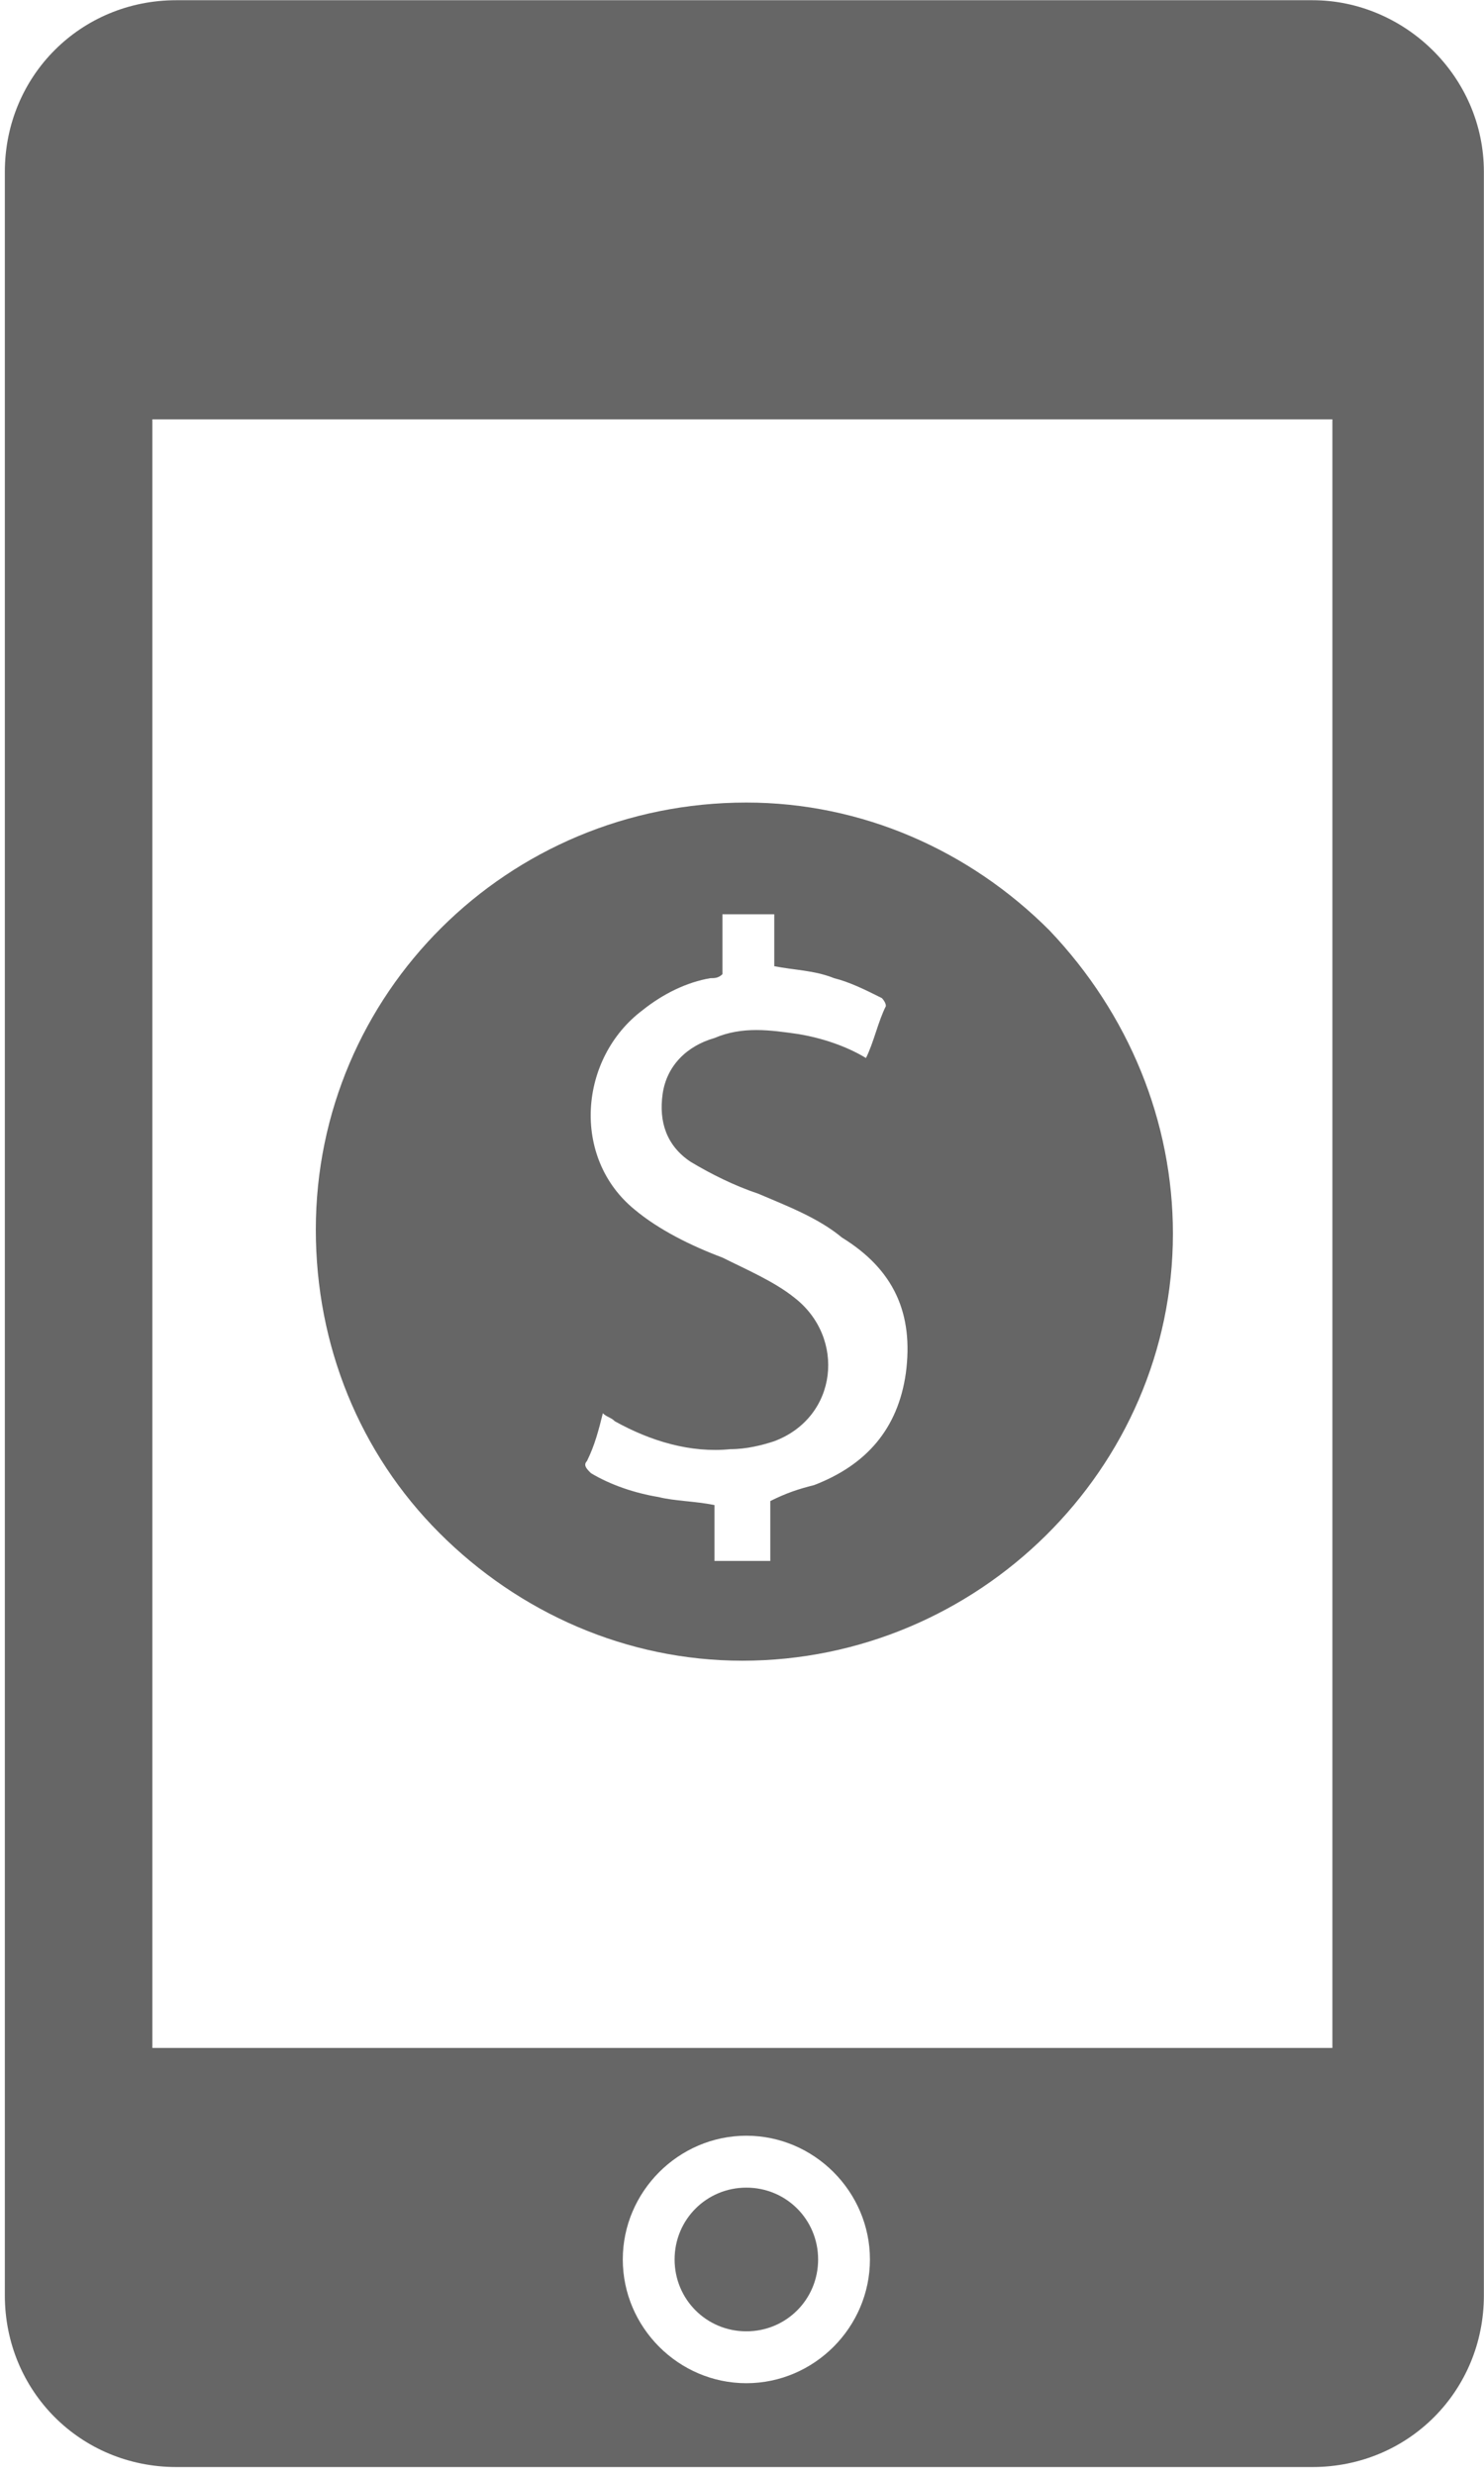 <?xml version="1.0" encoding="UTF-8"?>
<svg width="48px" height="80px" viewBox="0 0 48 80" version="1.1" xmlns="http://www.w3.org/2000/svg" xmlns:xlink="http://www.w3.org/1999/xlink">
    <!-- Generator: Sketch 52.4 (67378) - http://www.bohemiancoding.com/sketch -->
    <title>noun_adress ok_1661297_000000</title>
    <desc>Created with Sketch.</desc>
    <g id="Page-1" stroke="none" stroke-width="1" fill="none" fill-rule="evenodd">
        <g id="T03_MANASQUAN_Mobile_Services" transform="translate(-1117, -900)" fill="#666666">
            <g id="Group-22" transform="translate(1061, 862)">
                <g id="Group-12" transform="translate(3.021, 0)">
                    <g id="noun_adress-ok_1661297_000000" transform="translate(52, 37)">
                        <g id="noun_mobile-money_1955785_000000" transform="translate(0.878, 0.878)">
                            <path d="M34.042,30.194 C31.463,27.613 27.982,26.065 24.242,26.065 C16.505,26.065 10.316,32.258 10.316,39.871 C10.316,43.613 11.734,47.097 14.313,49.677 C16.892,52.258 20.374,53.806 24.113,53.806 C31.721,53.806 38.039,47.613 38.039,40 C38.039,36.387 36.621,32.903 34.042,30.194 Z M29.4,44.516 C29.142,46.323 28.111,47.484 26.434,48.129 C25.918,48.258 25.532,48.387 25.016,48.645 L25.016,50.581 L23.211,50.581 L23.211,48.774 C22.566,48.645 21.921,48.645 21.405,48.516 C20.632,48.387 19.858,48.129 19.213,47.742 C19.084,47.613 18.955,47.484 19.084,47.355 C19.342,46.839 19.471,46.323 19.6,45.806 C19.729,45.935 19.858,45.935 19.987,46.065 C21.147,46.71 22.437,47.097 23.726,46.968 C24.242,46.968 24.758,46.839 25.145,46.71 C27.208,45.935 27.466,43.355 25.789,42.065 C25.145,41.548 24.242,41.161 23.468,40.774 C22.437,40.387 21.405,39.871 20.632,39.226 C18.568,37.548 18.826,34.323 20.889,32.774 C21.534,32.258 22.308,31.871 23.082,31.742 C23.211,31.742 23.339,31.742 23.468,31.613 L23.468,29.677 L25.145,29.677 L25.145,31.355 C25.789,31.484 26.434,31.484 27.079,31.742 C27.595,31.871 28.111,32.129 28.626,32.387 C28.626,32.387 28.755,32.516 28.755,32.645 C28.497,33.161 28.368,33.806 28.111,34.323 C27.466,33.935 26.692,33.677 25.918,33.548 C25.016,33.419 24.113,33.29 23.211,33.677 C22.308,33.935 21.663,34.581 21.534,35.484 C21.405,36.387 21.663,37.161 22.437,37.677 C23.082,38.065 23.855,38.452 24.629,38.71 C25.532,39.097 26.563,39.484 27.337,40.129 C29.013,41.161 29.658,42.581 29.4,44.516 Z" id="Shape" fill-rule="nonzero"></path>
                            <path d="M42.553,0.129 L5.803,0.129 C2.708,0.129 0.258,2.581 0.258,5.677 L0.258,74.323 C0.258,77.419 2.708,79.871 5.803,79.871 L42.553,79.871 C45.647,79.871 48.097,77.419 48.097,74.323 L48.097,5.677 C48.097,2.581 45.518,0.129 42.553,0.129 Z M24.242,77.161 C22.05,77.161 20.245,75.355 20.245,73.161 C20.245,70.968 22.05,69.161 24.242,69.161 C26.434,69.161 28.239,70.968 28.239,73.161 C28.239,75.355 26.434,77.161 24.242,77.161 Z M43.326,66.323 L5.029,66.323 L5.029,13.677 L43.197,13.677 L43.197,66.323 L43.326,66.323 Z" id="Shape" fill-rule="nonzero"></path>
                            <path d="M24.242,70.839 C22.953,70.839 21.921,71.871 21.921,73.161 C21.921,74.452 22.953,75.484 24.242,75.484 C25.532,75.484 26.563,74.452 26.563,73.161 C26.563,71.871 25.532,70.839 24.242,70.839 Z" id="Path"></path>
                        </g>
                    </g>
                </g>
            </g>
        </g>
    </g>
</svg>